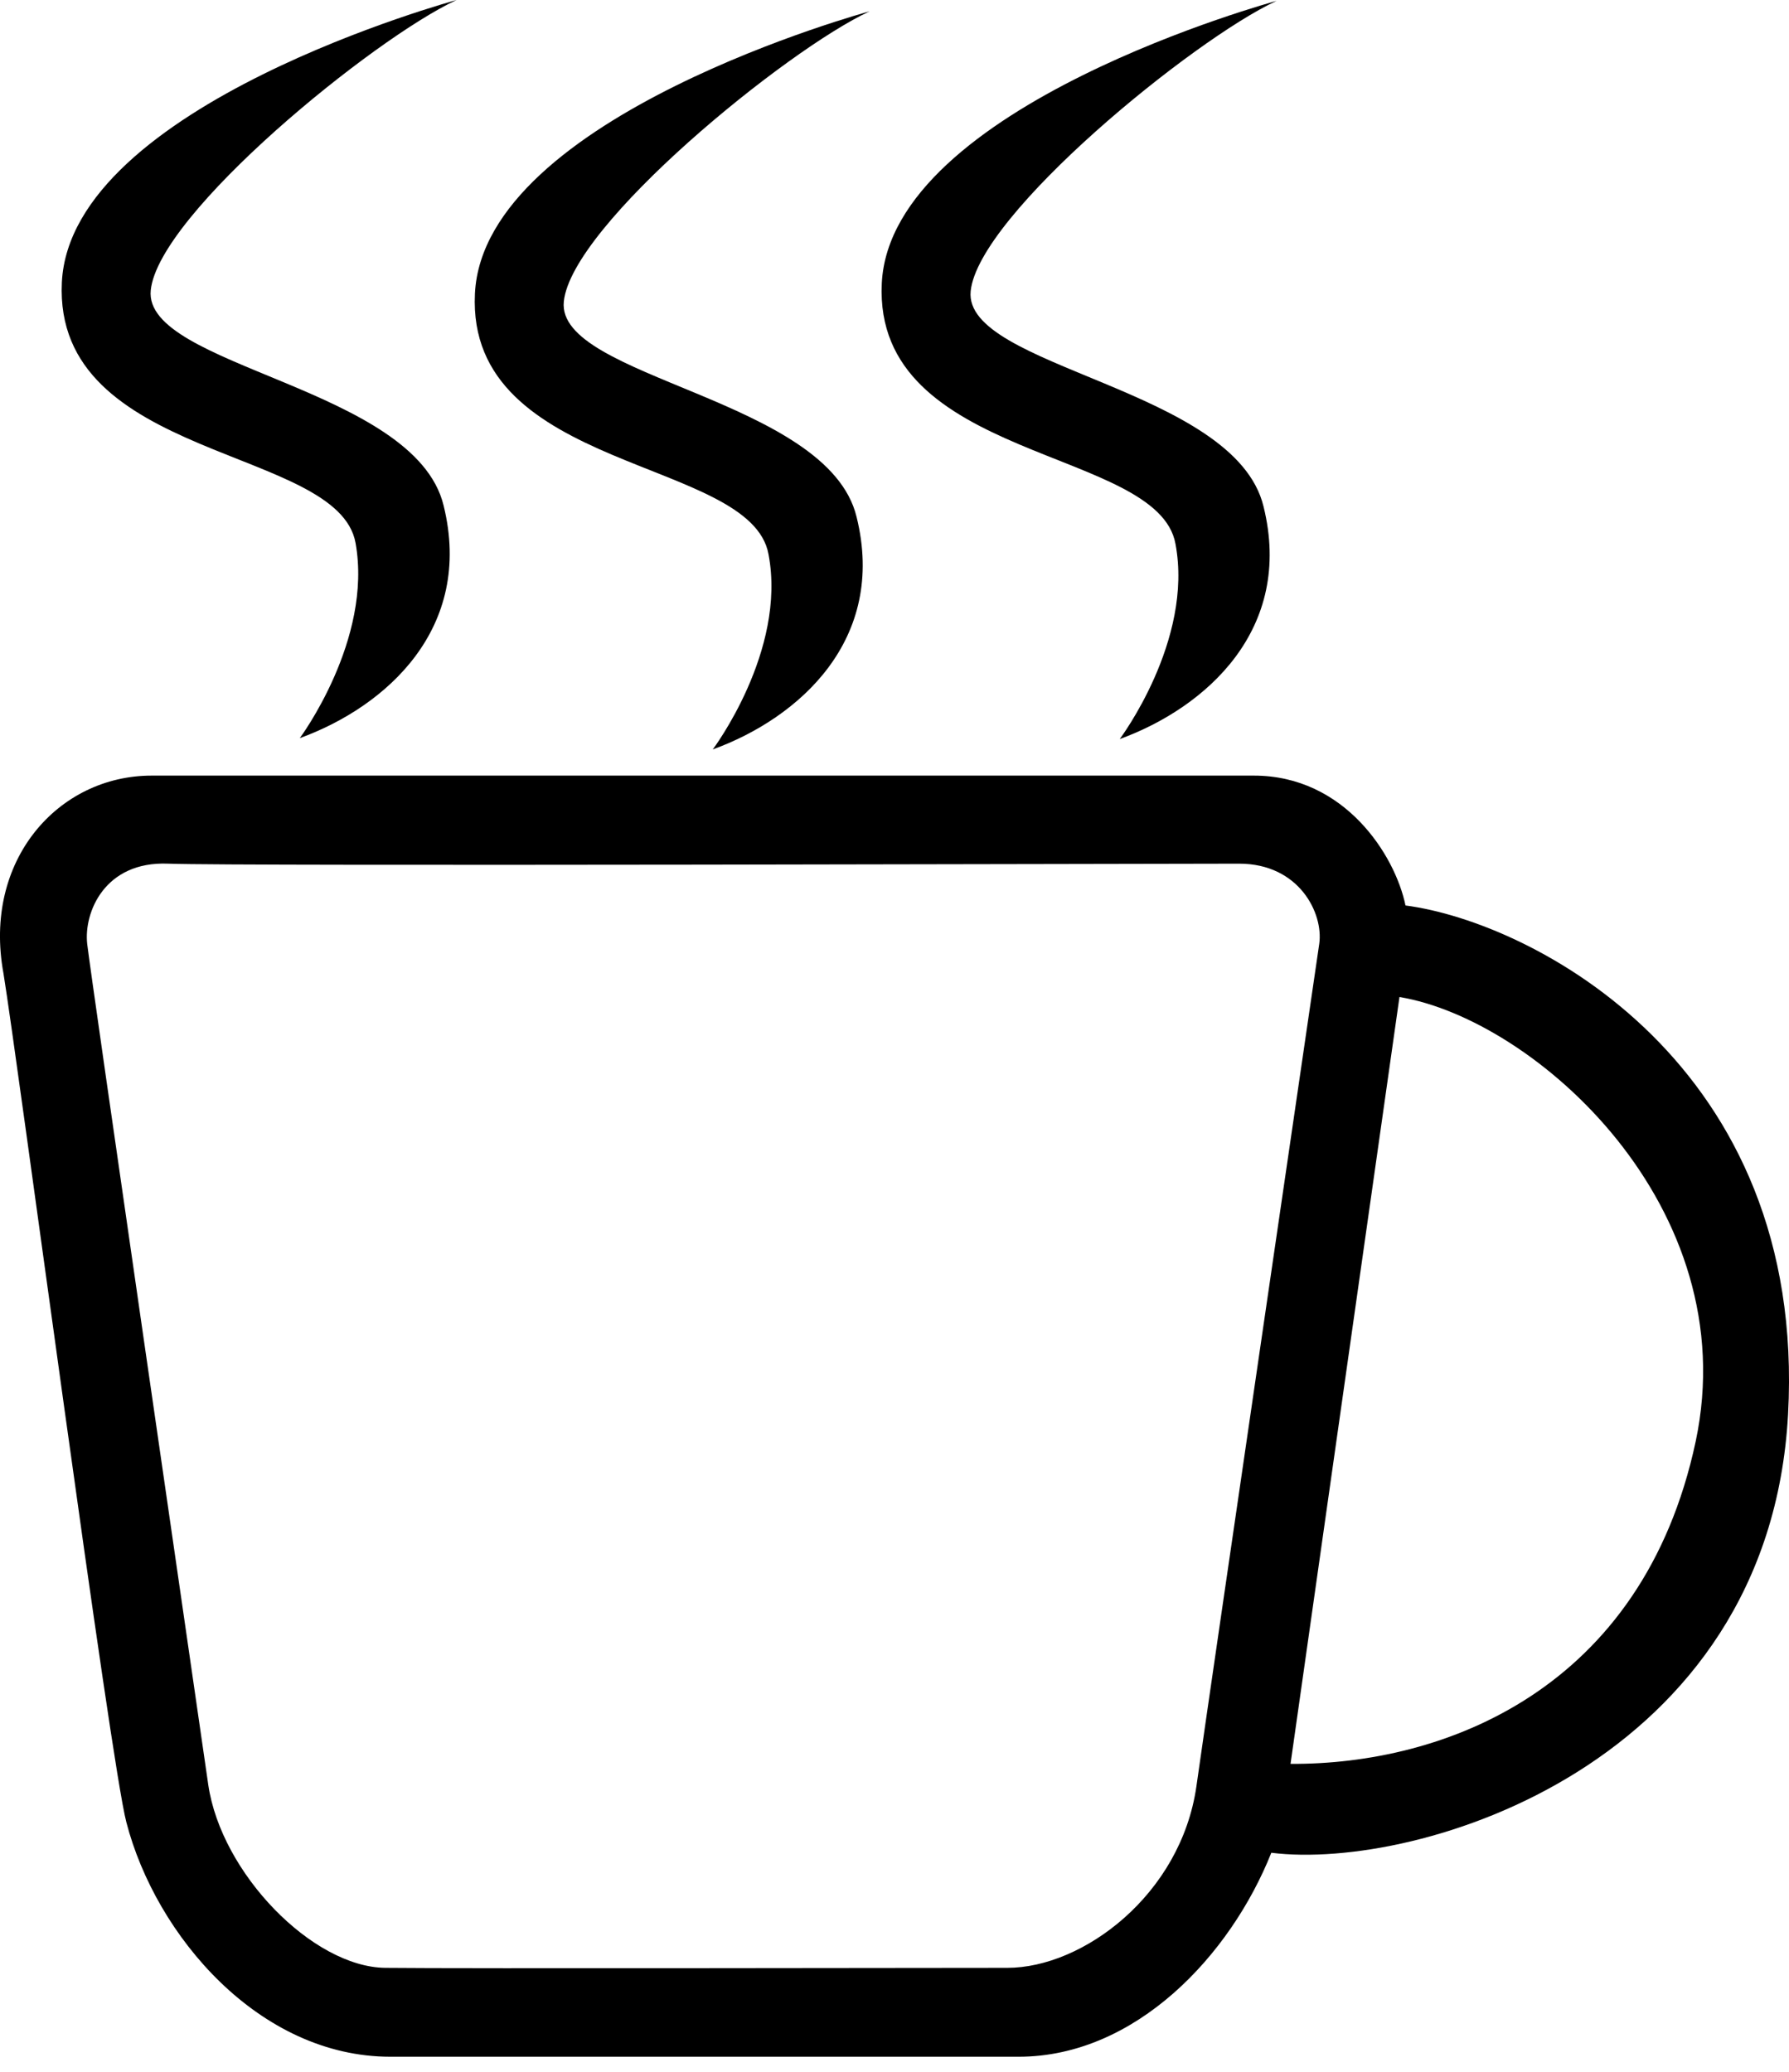 <svg width="19" height="22" viewBox="0 0 19 22" fill="none" xmlns="http://www.w3.org/2000/svg">
<path d="M1.61 8.236C2.647 8.236 12.466 8.236 13.317 8.236C14.279 8.236 14.816 9.078 14.927 9.615C16.278 9.791 19.194 11.299 18.99 15.02C18.786 18.74 15.057 19.869 13.502 19.674C13.067 20.766 12.058 21.84 10.818 21.84C10.282 21.84 5.534 21.84 4.146 21.84C2.758 21.84 1.657 20.563 1.342 19.35C1.175 18.721 0.185 11.244 0.037 10.337C-0.185 9.134 0.62 8.236 1.61 8.236ZM14.863 10.587L13.706 18.73C15.325 18.74 17.444 17.953 18.009 15.306C18.536 12.817 16.306 10.827 14.863 10.587ZM0.926 10.022C0.963 10.355 2.055 17.86 2.212 18.953C2.351 19.896 3.322 20.887 4.091 20.896C4.859 20.905 10.023 20.896 10.698 20.896C11.503 20.896 12.54 20.119 12.706 18.971C12.891 17.666 13.965 10.346 14.011 10.022C14.057 9.698 13.798 9.171 13.16 9.171C12.318 9.171 2.517 9.199 1.786 9.171C1.111 9.143 0.889 9.689 0.926 10.022ZM7.57 7.958C8.486 7.625 9.421 6.792 9.097 5.488C8.792 4.229 5.904 4.016 5.988 3.202C6.071 2.387 8.357 0.527 9.236 0.12C9.236 0.12 5.136 1.231 5.044 3.118C4.951 5.016 7.977 4.858 8.162 5.886C8.357 6.913 7.57 7.958 7.57 7.958Z" fill="black"/>
<path d="M11.892 7.848C12.808 7.514 13.743 6.682 13.419 5.377C13.113 4.118 10.226 3.905 10.309 3.091C10.393 2.277 12.678 0.416 13.558 0.009C13.558 0.009 9.458 1.12 9.365 3.008C9.273 4.905 12.299 4.747 12.484 5.775C12.678 6.802 11.892 7.848 11.892 7.848Z" fill="black"/>
<path d="M3.184 7.838C4.1 7.505 5.034 6.672 4.711 5.367C4.405 4.109 1.518 3.896 1.601 3.082C1.684 2.267 3.97 0.407 4.849 0C4.849 0 0.75 1.111 0.657 2.998C0.565 4.896 3.591 4.738 3.776 5.765C3.961 6.793 3.184 7.838 3.184 7.838Z" fill="black"/>
</svg>
